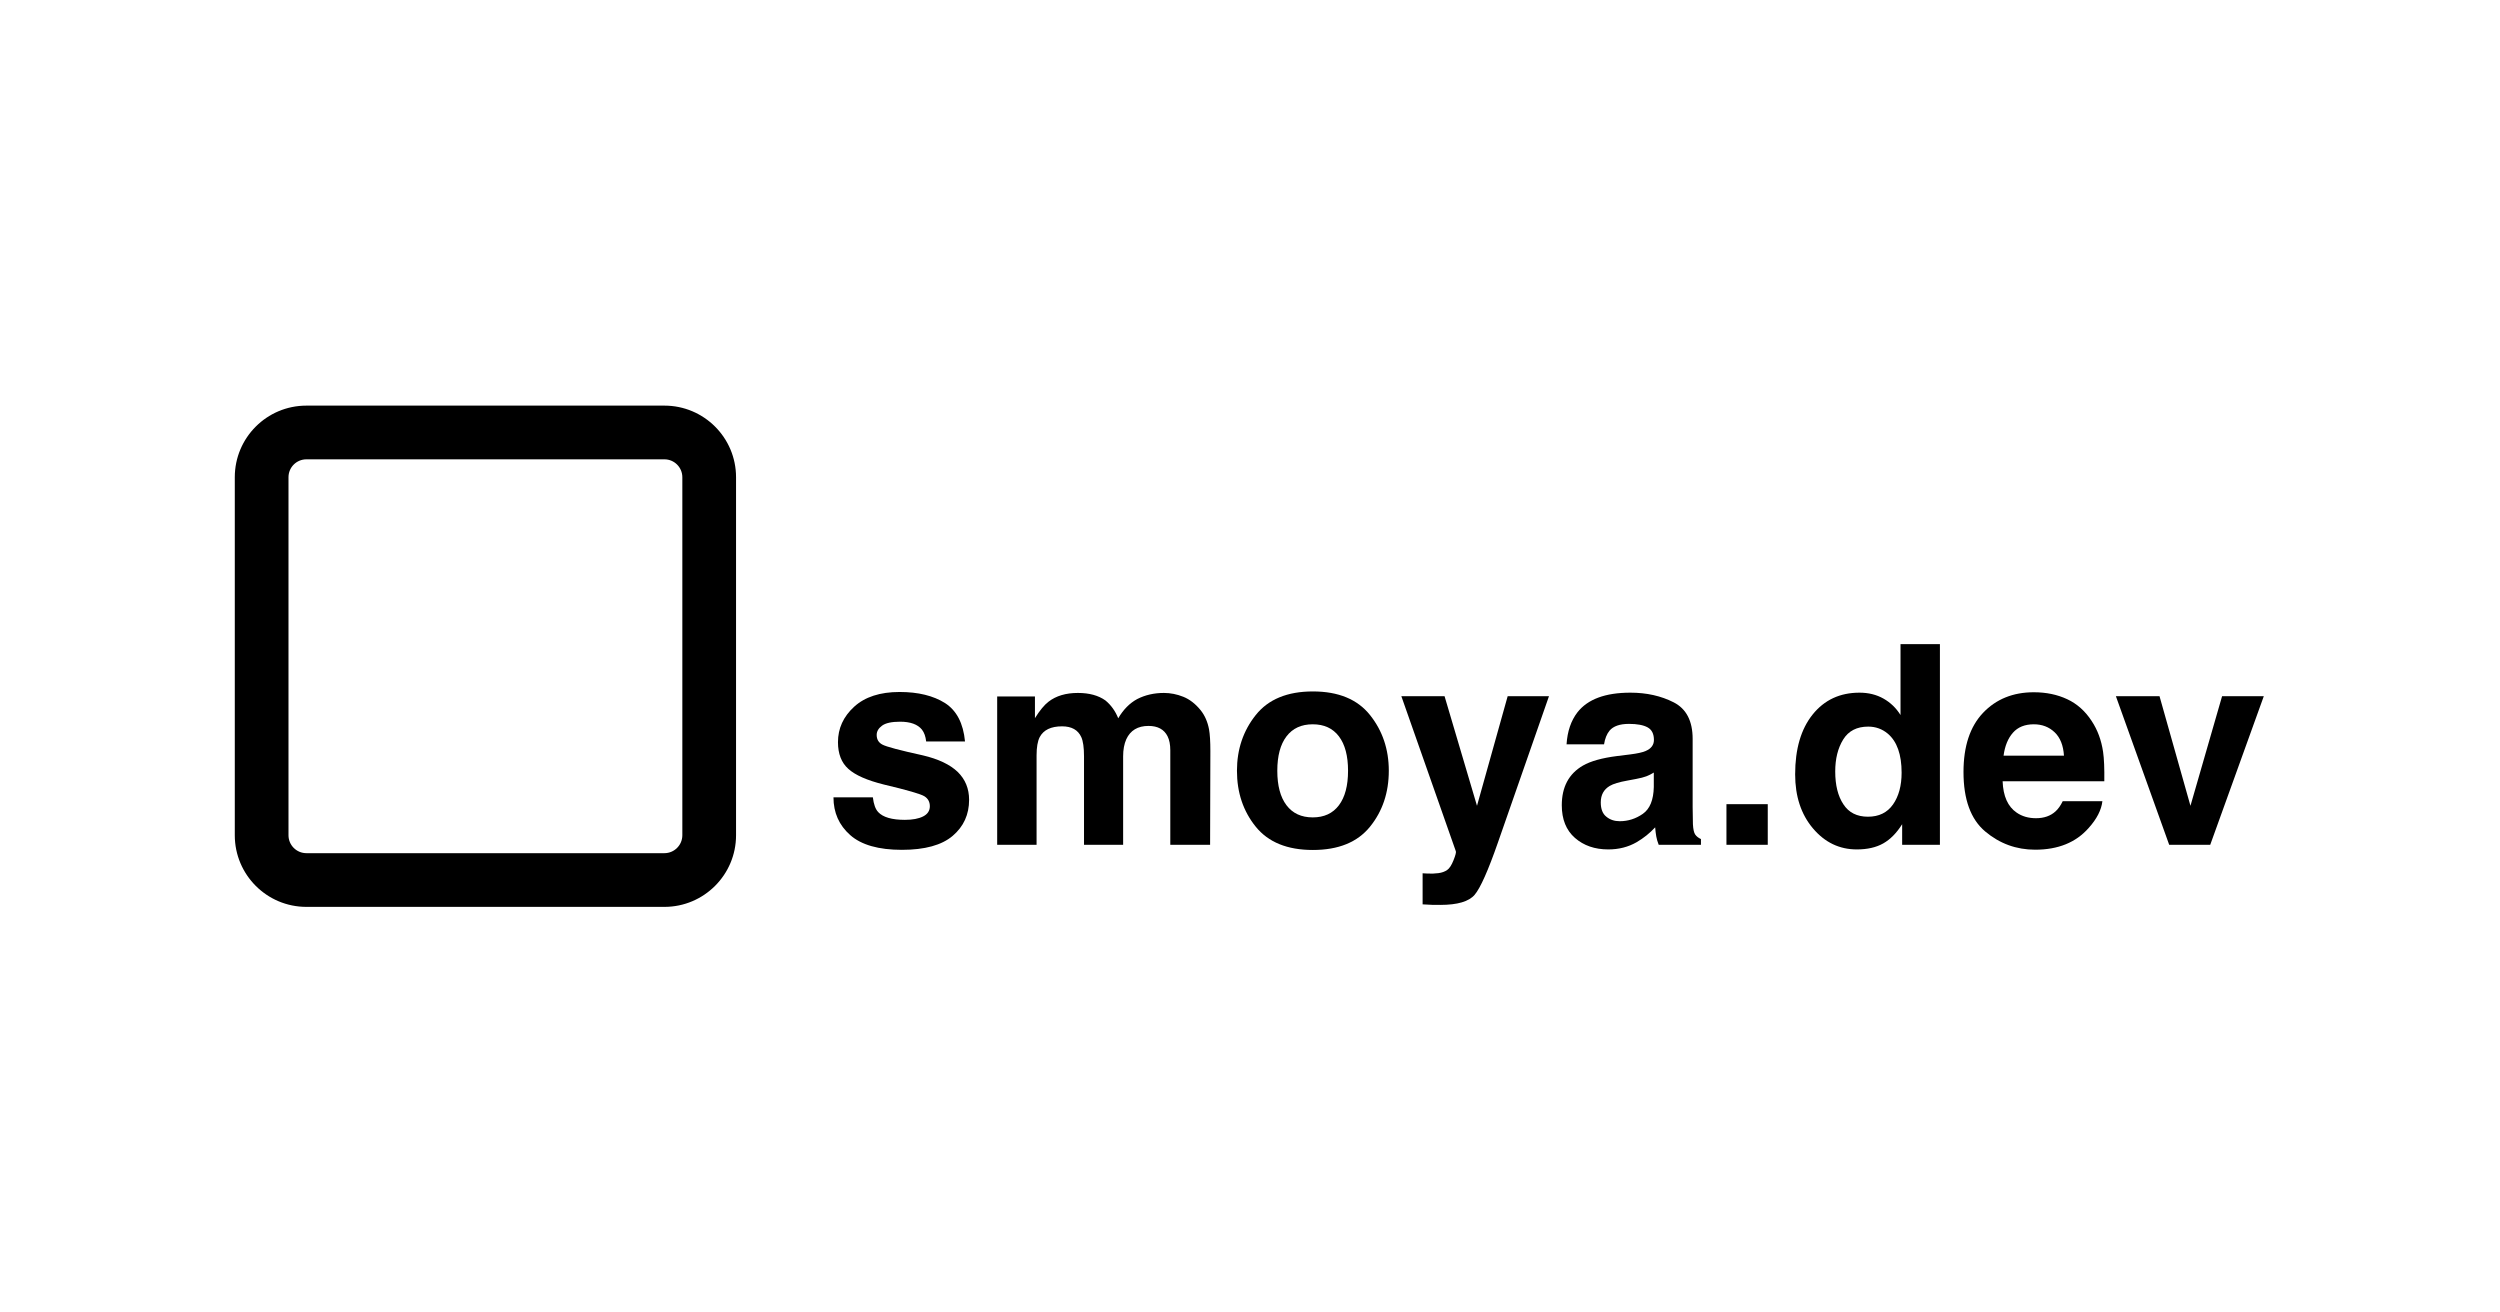 <?xml version="1.0" encoding="UTF-8" standalone="no"?>
<!DOCTYPE svg PUBLIC "-//W3C//DTD SVG 1.1//EN" "http://www.w3.org/Graphics/SVG/1.1/DTD/svg11.dtd">
<svg height="100%" stroke-miterlimit="10" style="fill-rule:nonzero;clip-rule:evenodd;stroke-linecap:round;stroke-linejoin:round;" version="1.1" viewBox="0 0 1200 630" width="100%" xml:space="preserve" xmlns="http://www.w3.org/2000/svg" xmlns:xlink="http://www.w3.org/1999/xlink">
<defs>
<clipPath id="TextBounds">
<rect height="162" width="721.531" x="381.334" y="275.5"/>
</clipPath>
</defs>
<g id="Layer-1">
<path d="M318.93 194.698C337.888 194.698 353.302 210.085 353.302 229.07L353.302 400.93C353.302 419.888 337.888 435.302 318.93 435.302L147.07 435.302C128.085 435.302 112.698 419.888 112.698 400.93L112.698 229.07C112.698 210.085 128.085 194.698 147.07 194.698L318.93 194.698ZM318.93 220.477L147.07 220.477C142.322 220.477 138.477 224.322 138.477 229.07L138.477 400.93C138.477 405.656 142.322 409.523 147.07 409.523L318.93 409.523C323.656 409.523 327.523 405.656 327.523 400.93L327.523 229.07C327.523 224.322 323.656 220.477 318.93 220.477Z" fill="#000000" fill-rule="nonzero" opacity="1" stroke="none"/>
</g>
<g id="Layer-2">
<g fill="#000000" opacity="1" stroke="none">
<path clip-path="url(#TextBounds)" d="M453.587 337.453C459.171 341.03 462.377 347.18 463.205 355.904L444.558 355.904C444.296 353.505 443.62 351.608 442.53 350.212C440.479 347.682 436.99 346.417 432.061 346.417C428.004 346.417 425.114 347.049 423.391 348.314C421.668 349.579 420.807 351.062 420.807 352.764C420.807 354.901 421.723 356.45 423.555 357.409C425.387 358.412 431.865 360.135 442.988 362.578C450.403 364.323 455.964 366.962 459.672 370.495C463.336 374.072 465.168 378.543 465.168 383.908C465.168 390.975 462.54 396.743 457.284 401.214C452.028 405.685 443.904 407.921 432.911 407.921C421.701 407.921 413.424 405.555 408.081 400.822C402.737 396.089 400.066 390.059 400.066 382.73L418.975 382.73C419.367 386.046 420.218 388.401 421.527 389.797C423.839 392.283 428.113 393.526 434.351 393.526C438.015 393.526 440.927 392.981 443.086 391.891C445.245 390.8 446.325 389.164 446.325 386.983C446.325 384.89 445.452 383.298 443.707 382.207C441.963 381.117 435.485 379.241 424.275 376.58C416.205 374.574 410.513 372.065 407.198 369.056C403.882 366.09 402.225 361.815 402.225 356.231C402.225 349.645 404.809 343.985 409.978 339.252C415.147 334.52 422.421 332.153 431.799 332.153C440.698 332.153 447.96 333.92 453.587 337.453Z"/>
<path clip-path="url(#TextBounds)" d="M519.017 353.811C517.447 350.365 514.371 348.642 509.791 348.642C504.47 348.642 500.893 350.365 499.061 353.811C498.058 355.773 497.556 358.696 497.556 362.578L497.556 405.5L478.647 405.5L478.647 334.312L496.771 334.312L496.771 344.716C499.083 341.008 501.264 338.369 503.314 336.799C506.934 334.007 511.623 332.611 517.381 332.611C522.834 332.611 527.239 333.811 530.598 336.21C533.302 338.435 535.353 341.292 536.748 344.781C539.191 340.594 542.223 337.519 545.843 335.556C549.682 333.593 553.956 332.611 558.667 332.611C561.808 332.611 564.905 333.222 567.958 334.443C571.012 335.665 573.782 337.802 576.268 340.855C578.274 343.342 579.627 346.395 580.325 350.016C580.761 352.415 580.979 355.926 580.979 360.55L580.848 405.5L561.742 405.5L561.742 360.092C561.742 357.387 561.306 355.163 560.434 353.418C558.776 350.103 555.723 348.445 551.274 348.445C546.127 348.445 542.572 350.583 540.609 354.857C539.605 357.126 539.104 359.852 539.104 363.036L539.104 405.5L520.325 405.5L520.325 363.036C520.325 358.805 519.889 355.73 519.017 353.811Z"/>
<path clip-path="url(#TextBounds)" d="M657.597 343.211C663.616 350.757 666.626 359.677 666.626 369.972C666.626 380.44 663.616 389.393 657.597 396.831C651.577 404.268 642.439 407.986 630.182 407.986C617.925 407.986 608.786 404.268 602.767 396.831C596.747 389.393 593.738 380.44 593.738 369.972C593.738 359.677 596.747 350.757 602.767 343.211C608.786 335.665 617.925 331.892 630.182 331.892C642.439 331.892 651.577 335.665 657.597 343.211ZM630.116 347.66C624.664 347.66 620.466 349.59 617.521 353.451C614.577 357.311 613.105 362.818 613.105 369.972C613.105 377.125 614.577 382.643 617.521 386.525C620.466 390.408 624.664 392.349 630.116 392.349C635.569 392.349 639.756 390.408 642.679 386.525C645.602 382.643 647.063 377.125 647.063 369.972C647.063 362.818 645.602 357.311 642.679 353.451C639.756 349.59 635.569 347.66 630.116 347.66Z"/>
<path clip-path="url(#TextBounds)" d="M708.959 386.787L723.681 334.182L743.506 334.182L719.035 404.322C714.325 417.844 710.595 426.23 707.847 429.48C705.099 432.73 699.603 434.354 691.359 434.354C689.701 434.354 688.371 434.344 687.367 434.322C686.364 434.3 684.859 434.224 682.853 434.093L682.853 419.175L685.208 419.306C687.04 419.393 688.785 419.327 690.443 419.109C692.1 418.891 693.496 418.39 694.63 417.604C695.721 416.863 696.735 415.314 697.673 412.959C698.61 410.604 698.992 409.164 698.818 408.641L672.646 334.182L693.387 334.182L708.959 386.787Z"/>
<path clip-path="url(#TextBounds)" d="M757.181 341.902C762.11 335.621 770.572 332.48 782.568 332.48C790.376 332.48 797.311 334.029 803.374 337.126C809.437 340.223 812.469 346.068 812.469 354.661L812.469 387.376C812.469 389.644 812.513 392.392 812.6 395.62C812.731 398.063 813.102 399.72 813.712 400.593C814.323 401.465 815.239 402.185 816.46 402.752L816.46 405.5L796.177 405.5C795.61 404.061 795.217 402.708 794.999 401.443C794.781 400.178 794.607 398.739 794.476 397.125C791.902 399.917 788.936 402.294 785.577 404.257C781.564 406.569 777.028 407.725 771.968 407.725C765.512 407.725 760.18 405.882 755.971 402.196C751.761 398.51 749.657 393.286 749.657 386.525C749.657 377.758 753.037 371.411 759.798 367.485C763.506 365.348 768.958 363.821 776.156 362.905L782.502 362.12C785.948 361.684 788.413 361.139 789.896 360.484C792.557 359.35 793.887 357.584 793.887 355.185C793.887 352.262 792.873 350.245 790.845 349.132C788.816 348.02 785.839 347.464 781.913 347.464C777.508 347.464 774.389 348.554 772.557 350.735C771.248 352.349 770.376 354.53 769.94 357.278L751.947 357.278C752.339 351.041 754.084 345.915 757.181 341.902ZM771.052 392.021C772.797 393.461 774.934 394.181 777.464 394.181C781.477 394.181 785.174 393.003 788.554 390.647C791.935 388.292 793.691 383.995 793.822 377.758L793.822 370.822C792.644 371.564 791.455 372.164 790.256 372.622C789.056 373.08 787.409 373.505 785.316 373.897L781.128 374.683C777.202 375.381 774.389 376.231 772.688 377.234C769.809 378.936 768.369 381.575 768.369 385.151C768.369 388.336 769.264 390.626 771.052 392.021Z"/>
<path clip-path="url(#TextBounds)" d="M828.696 386.002L848.521 386.002L848.521 405.5L828.696 405.5L828.696 386.002Z"/>
<path clip-path="url(#TextBounds)" d="M931.158 309.188L931.158 405.5L913.034 405.5L913.034 395.62C910.374 399.851 907.342 402.926 903.94 404.846C900.537 406.765 896.306 407.725 891.246 407.725C882.915 407.725 875.903 404.355 870.211 397.616C864.518 390.876 861.672 382.229 861.672 371.673C861.672 359.503 864.475 349.928 870.08 342.949C875.685 335.97 883.177 332.48 892.555 332.48C896.873 332.48 900.712 333.429 904.071 335.327C907.429 337.224 910.156 339.852 912.249 343.211L912.249 309.188L931.158 309.188ZM880.908 370.299C880.908 376.885 882.217 382.142 884.834 386.067C887.408 390.037 891.334 392.021 896.612 392.021C901.89 392.021 905.903 390.059 908.651 386.133C911.399 382.207 912.773 377.125 912.773 370.888C912.773 362.164 910.57 355.926 906.164 352.175C903.46 349.907 900.319 348.772 896.742 348.772C891.29 348.772 887.288 350.833 884.736 354.956C882.184 359.078 880.908 364.192 880.908 370.299Z"/>
<path clip-path="url(#TextBounds)" d="M1009.15 384.562C1008.67 388.794 1006.47 393.09 1002.54 397.452C996.436 404.388 987.886 407.855 976.894 407.855C967.821 407.855 959.817 404.933 952.881 399.088C945.946 393.243 942.478 383.734 942.478 370.561C942.478 358.216 945.608 348.751 951.867 342.164C958.126 335.577 966.251 332.284 976.24 332.284C982.172 332.284 987.515 333.396 992.27 335.621C997.024 337.846 1000.95 341.357 1004.05 346.155C1006.84 350.386 1008.65 355.294 1009.48 360.877C1009.96 364.148 1010.15 368.859 1010.07 375.01L961.256 375.01C961.518 382.163 963.764 387.18 967.995 390.059C970.569 391.847 973.666 392.741 977.286 392.741C981.125 392.741 984.244 391.651 986.643 389.47C987.951 388.292 989.107 386.656 990.111 384.562L1009.15 384.562ZM990.7 362.709C990.394 357.78 988.9 354.04 986.218 351.488C983.535 348.936 980.209 347.66 976.24 347.66C971.921 347.66 968.573 349.012 966.196 351.717C963.819 354.421 962.325 358.085 961.714 362.709L990.7 362.709Z"/>
<path clip-path="url(#TextBounds)" d="M1015.63 334.182L1036.57 334.182L1051.42 386.787L1066.6 334.182L1086.62 334.182L1060.91 405.5L1041.21 405.5L1015.63 334.182Z"/>
</g>
</g>
</svg>

